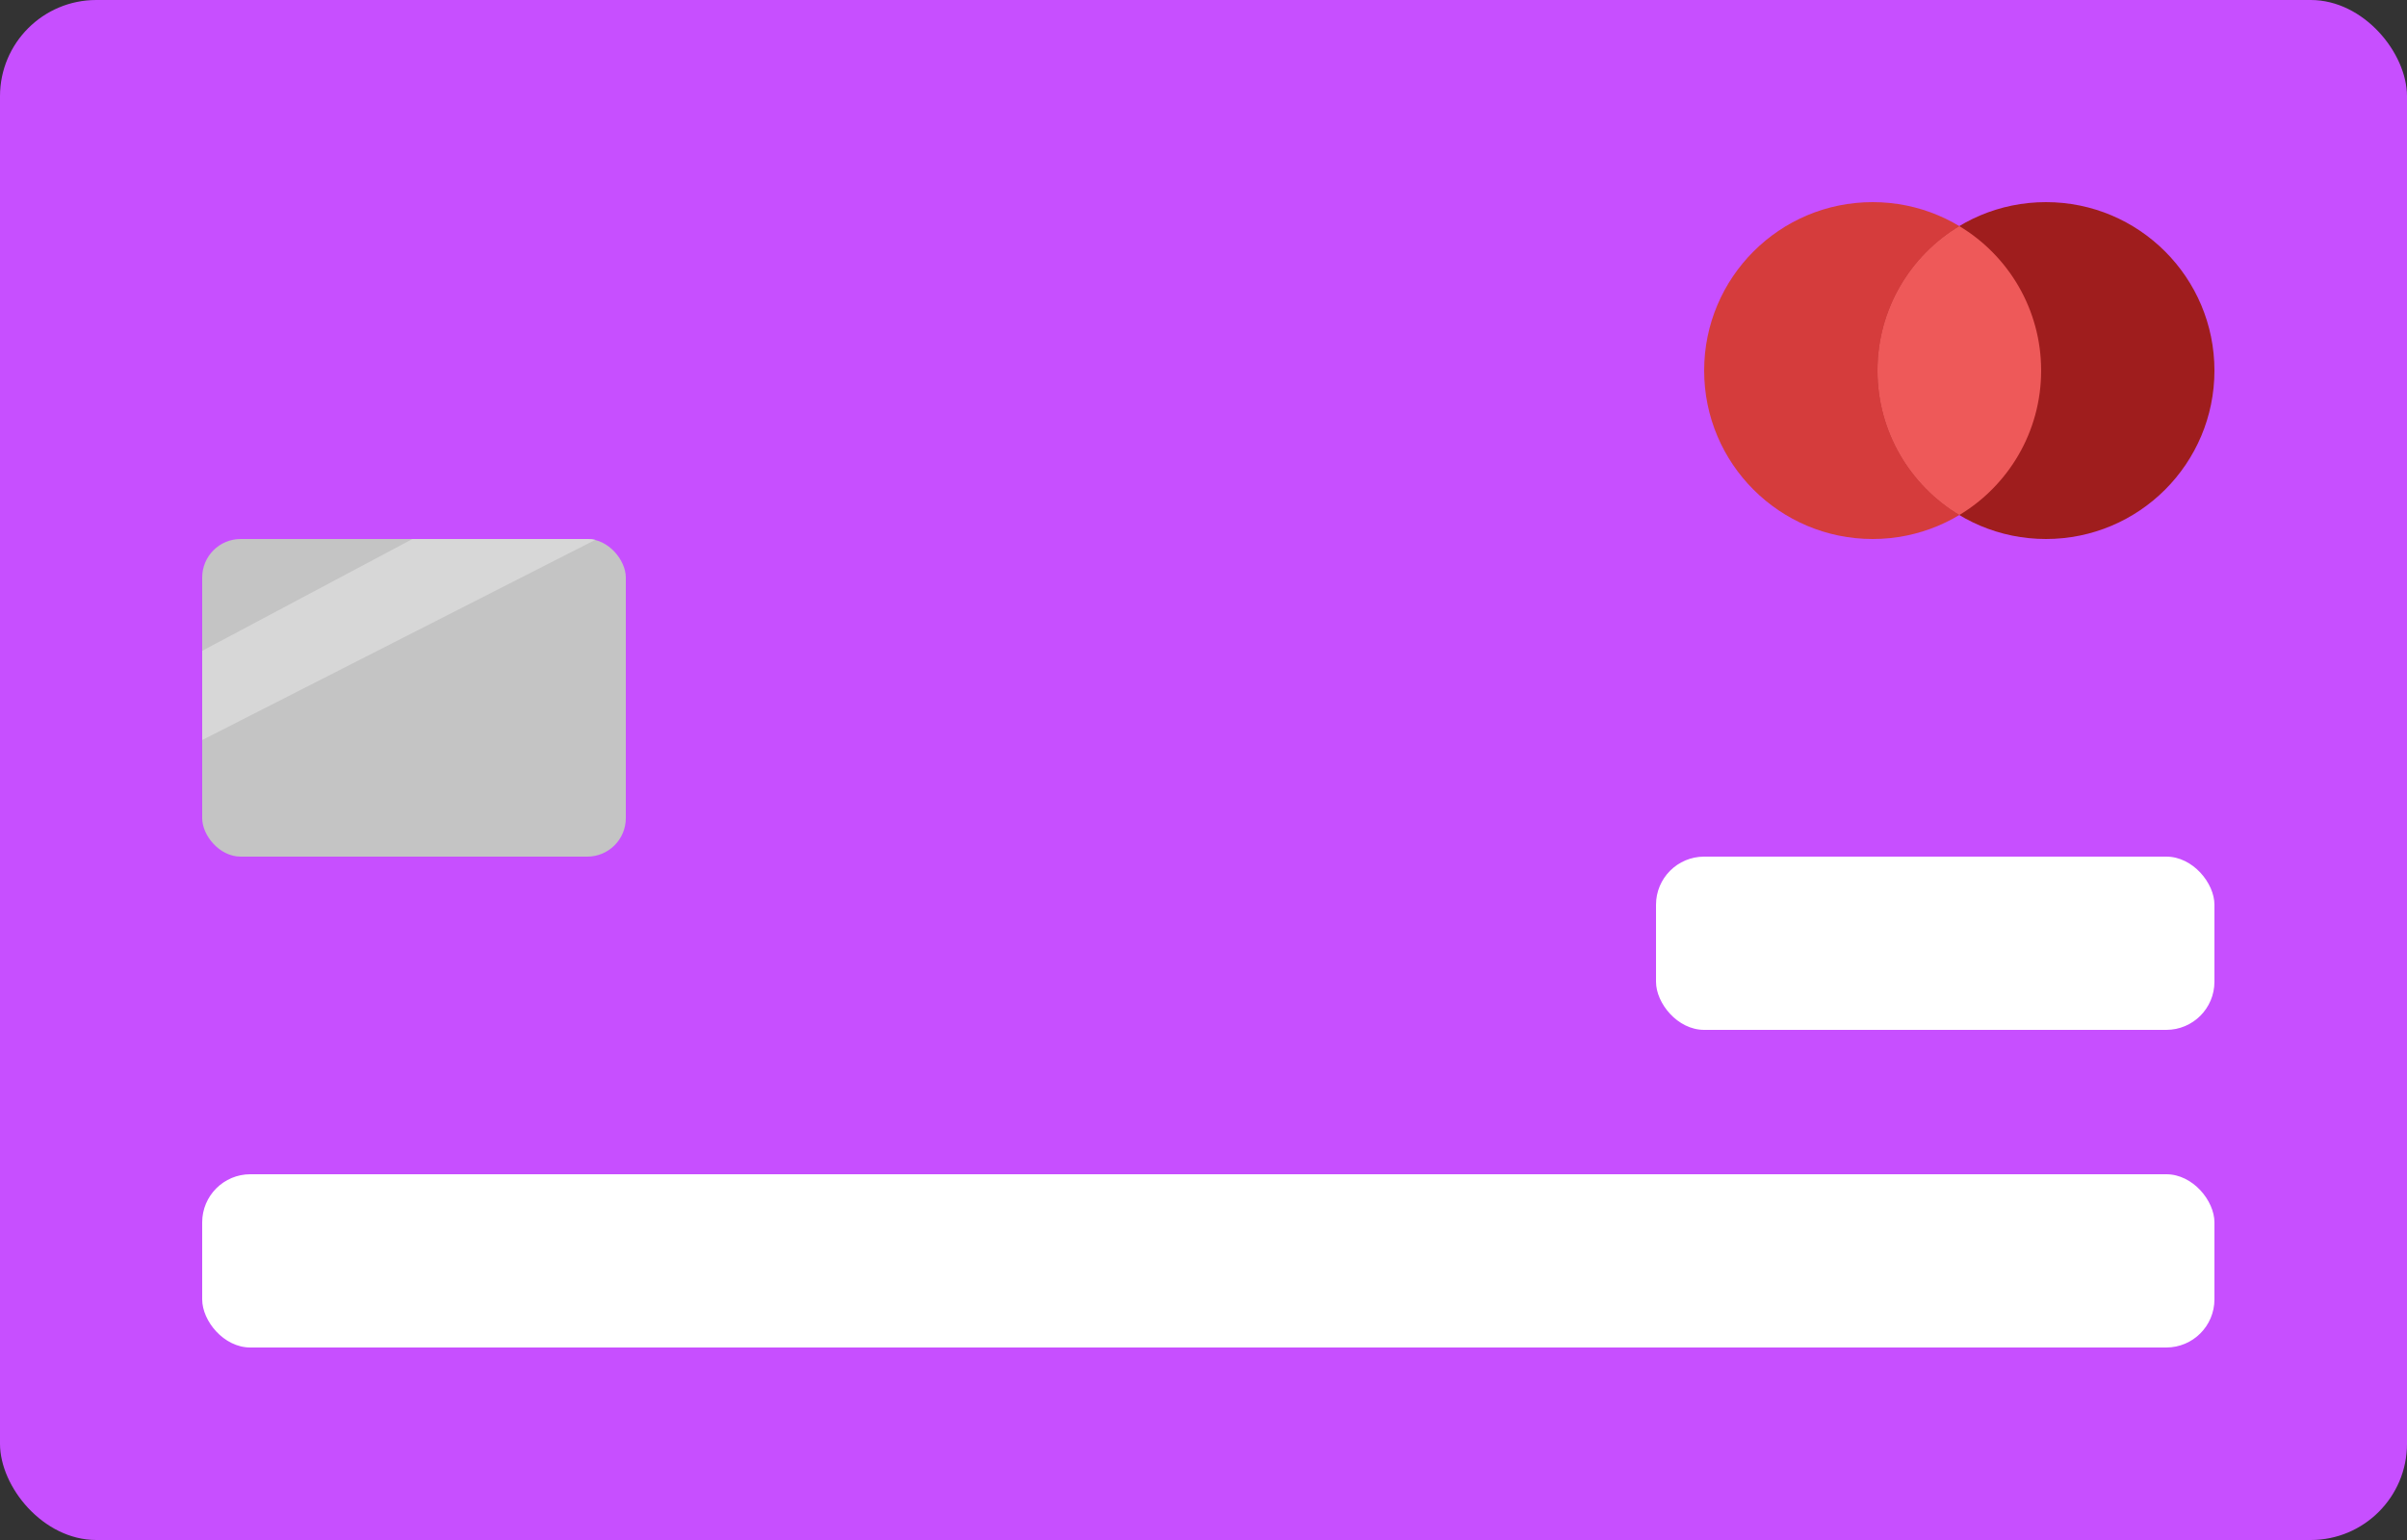 <svg width="250" height="160" viewBox="0 0 250 160" fill="none" xmlns="http://www.w3.org/2000/svg">
<rect x="0" y="0" width="250" height="160" fill="#333333" stroke="none"/>
<rect width="250" height="160" rx="10" fill="#C74FFF"/>
<circle cx="194.5" cy="38.5" r="17.5" fill="#D53C3C"/>
<circle cx="212.5" cy="38.5" r="17.5" fill="#9F1D1D"/>
<path fill-rule="evenodd" clip-rule="evenodd" d="M203.5 53.511C208.593 50.452 212 44.874 212 38.5C212 32.126 208.593 26.548 203.5 23.489C198.407 26.548 195 32.126 195 38.5C195 44.874 198.407 50.452 203.5 53.511Z" fill="#EE5959"/>
<rect x="21" y="56" width="44" height="33" rx="4" fill="#C4C4C4"/>
<path fill-rule="evenodd" clip-rule="evenodd" d="M61.831 56.086C61.563 56.03 61.285 56 61 56H42.84L21 67.617V76.887L61.831 56.086Z" fill="#D7D7D7"/>
<rect x="172" y="89" width="58" height="18" rx="5" fill="white"/>
<rect x="21" y="122" width="209" height="18" rx="5" fill="white"/>
</svg>
